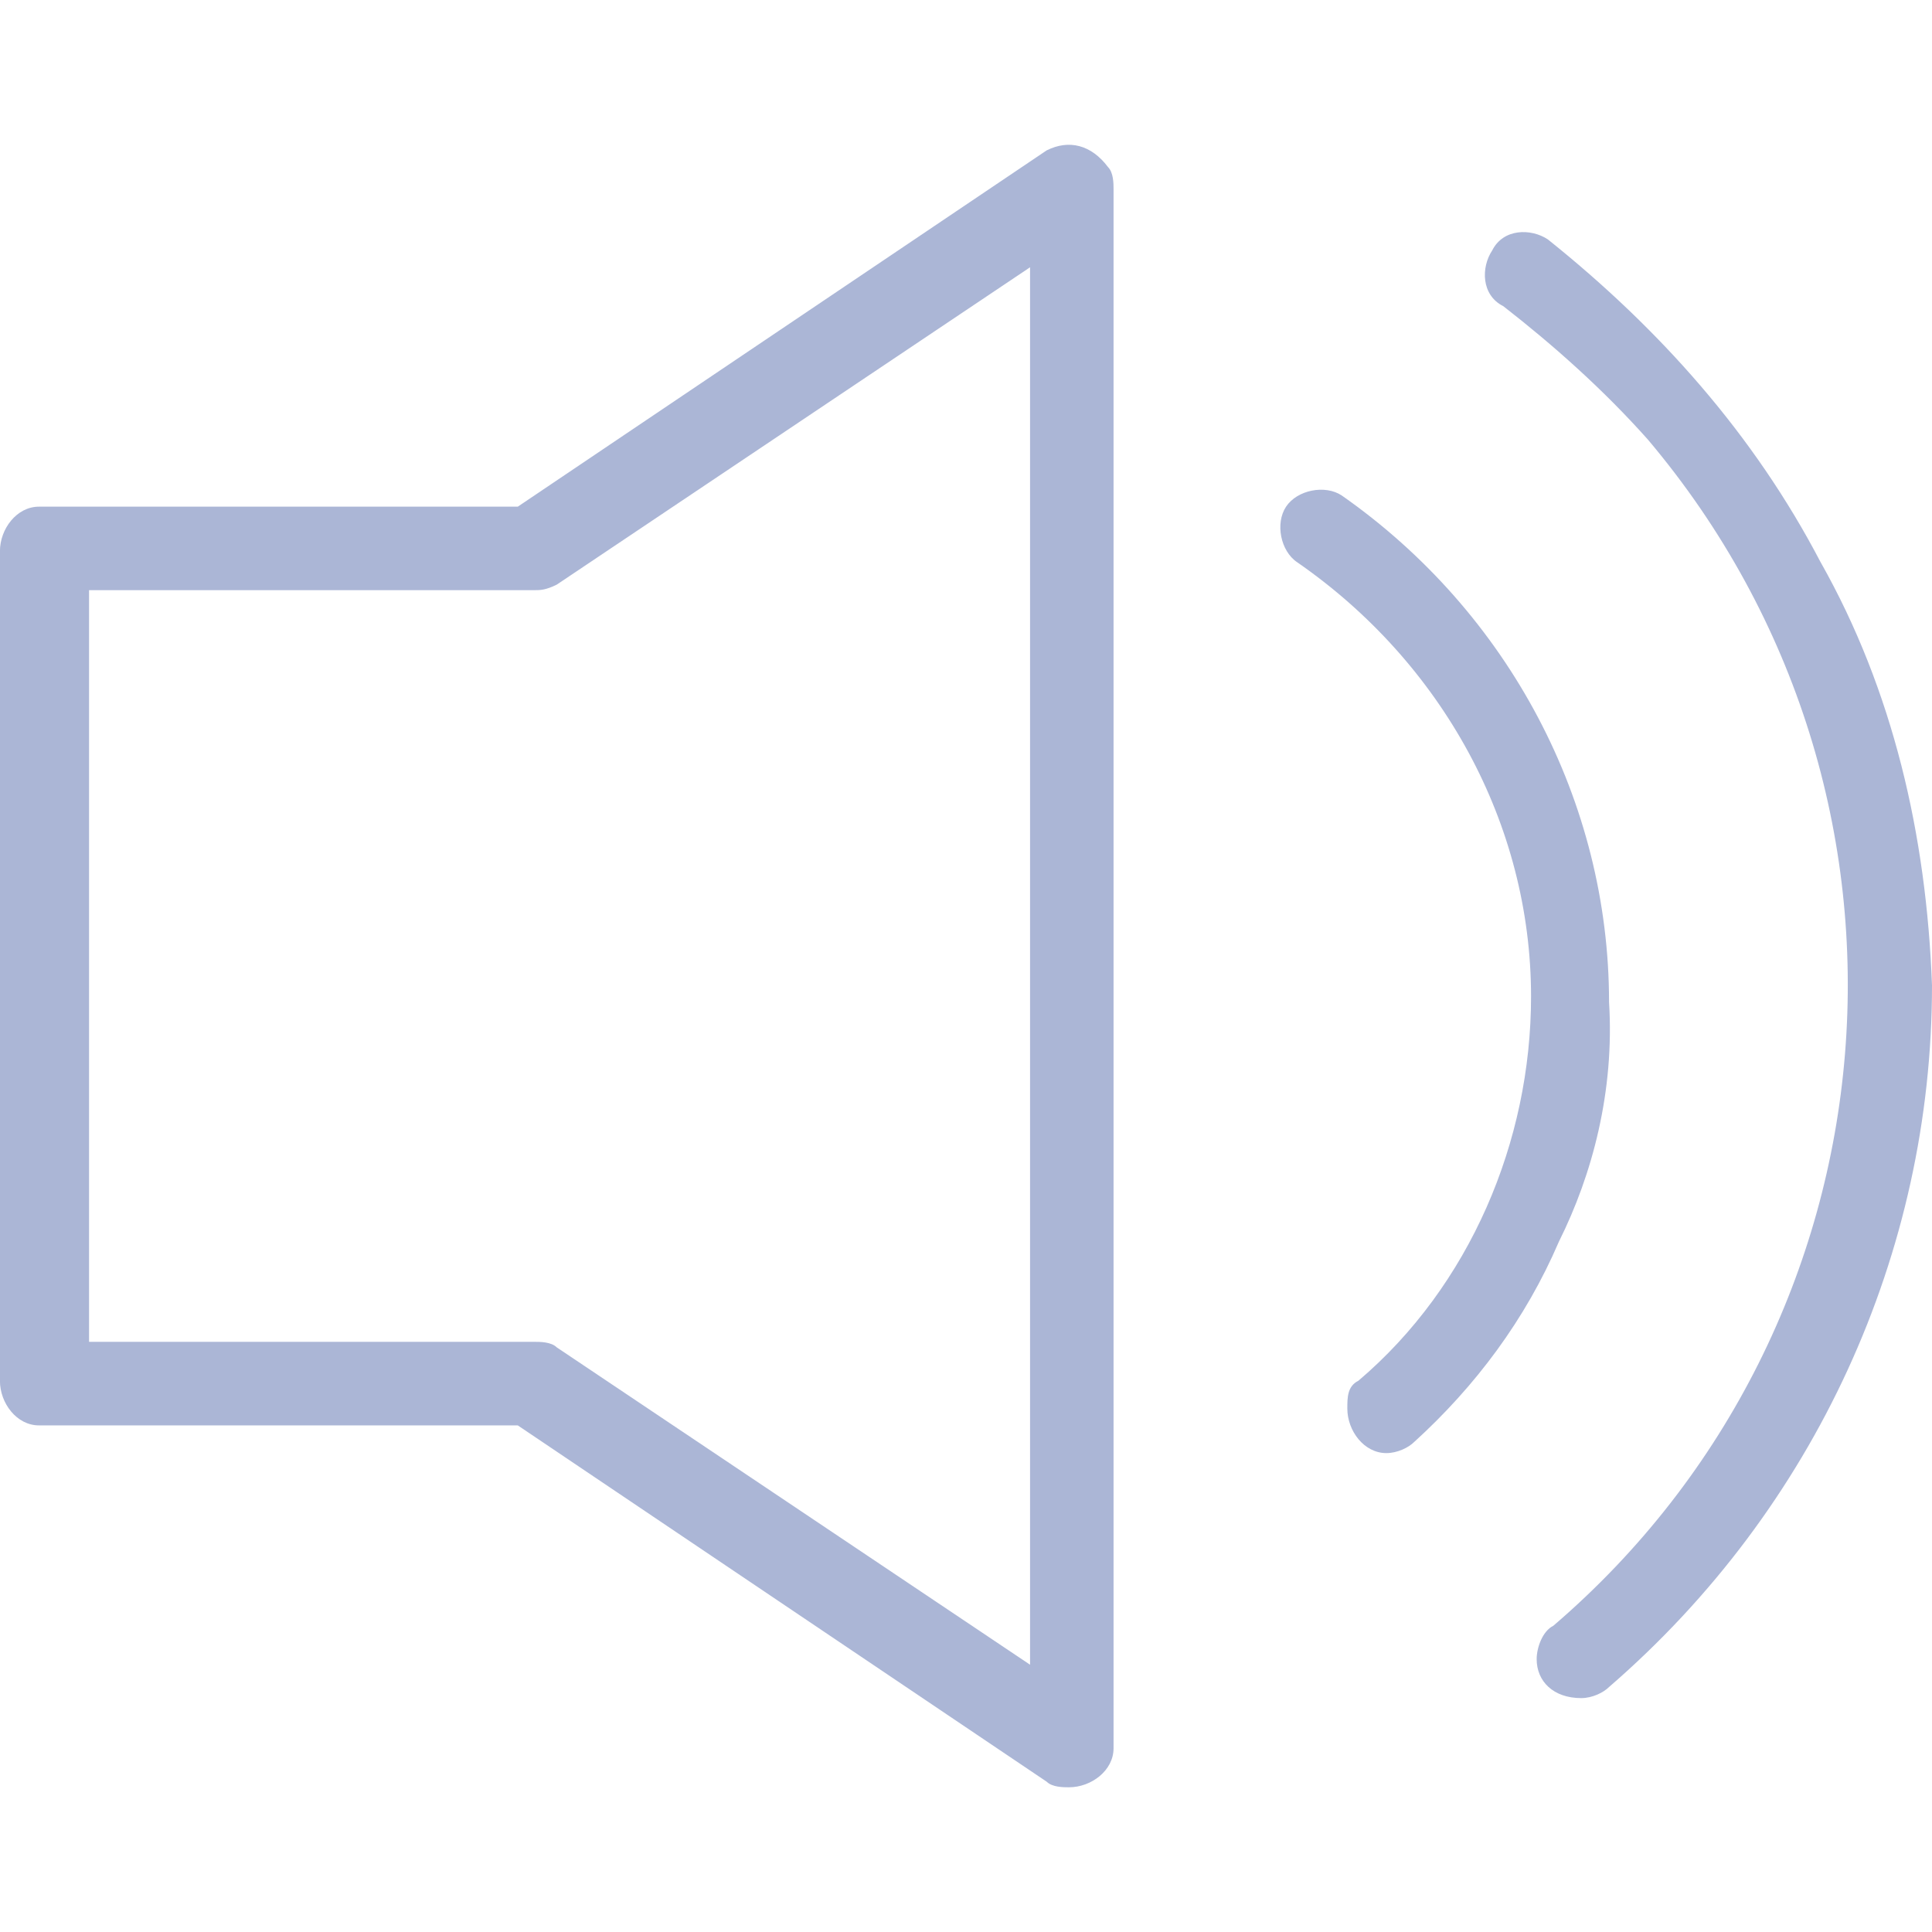 <!-- Generated by IcoMoon.io -->
<svg version="1.1" xmlns="http://www.w3.org/2000/svg" width="32" height="32" viewBox="0 0 32 32">
<path fill="#abb6d6" d="M30.156 9.314c-1.107-2.121-2.674-3.873-4.519-5.349-0.277-0.184-0.738-0.184-0.922 0.184-0.184 0.277-0.184 0.738 0.184 0.922 0.83 0.646 1.66 1.383 2.398 2.213 4.98 5.902 4.242 14.663-1.568 19.643-0.184 0.092-0.277 0.369-0.277 0.553 0 0.369 0.277 0.646 0.738 0.646 0.184 0 0.369-0.092 0.461-0.184 3.412-2.951 5.349-7.193 5.349-11.62-0.092-2.49-0.646-4.888-1.844-7.009z"></path>
<path fill="#abb6d6" d="M26.651 16.599c0-3.32-1.66-6.455-4.427-8.392-0.277-0.184-0.738-0.092-0.922 0.184s-0.092 0.738 0.184 0.922c2.398 1.66 3.873 4.334 3.873 7.193 0 2.398-1.014 4.795-2.859 6.363-0.184 0.092-0.184 0.277-0.184 0.461 0 0.369 0.277 0.738 0.646 0.738 0.184 0 0.369-0.092 0.461-0.184 1.014-0.922 1.844-2.029 2.398-3.32 0.553-1.107 0.922-2.49 0.83-3.965z"></path>
<path fill="#abb6d6" d="M17.337 2.49l-8.761 5.902h-7.931c-0.369 0-0.646 0.369-0.646 0.738v13.741c0 0.369 0.277 0.738 0.646 0.738h7.931l8.761 5.902c0.092 0.092 0.277 0.092 0.369 0.092v0c0.369 0 0.738-0.277 0.738-0.646v-25.821c0-0.092 0-0.277-0.092-0.369-0.277-0.369-0.646-0.461-1.014-0.277zM17.061 27.573l-7.839-5.256c-0.092-0.092-0.277-0.092-0.369-0.092h-7.378v-12.45h7.378c0.092 0 0.184 0 0.369-0.092l7.839-5.256v23.147z"></path>
</svg>
